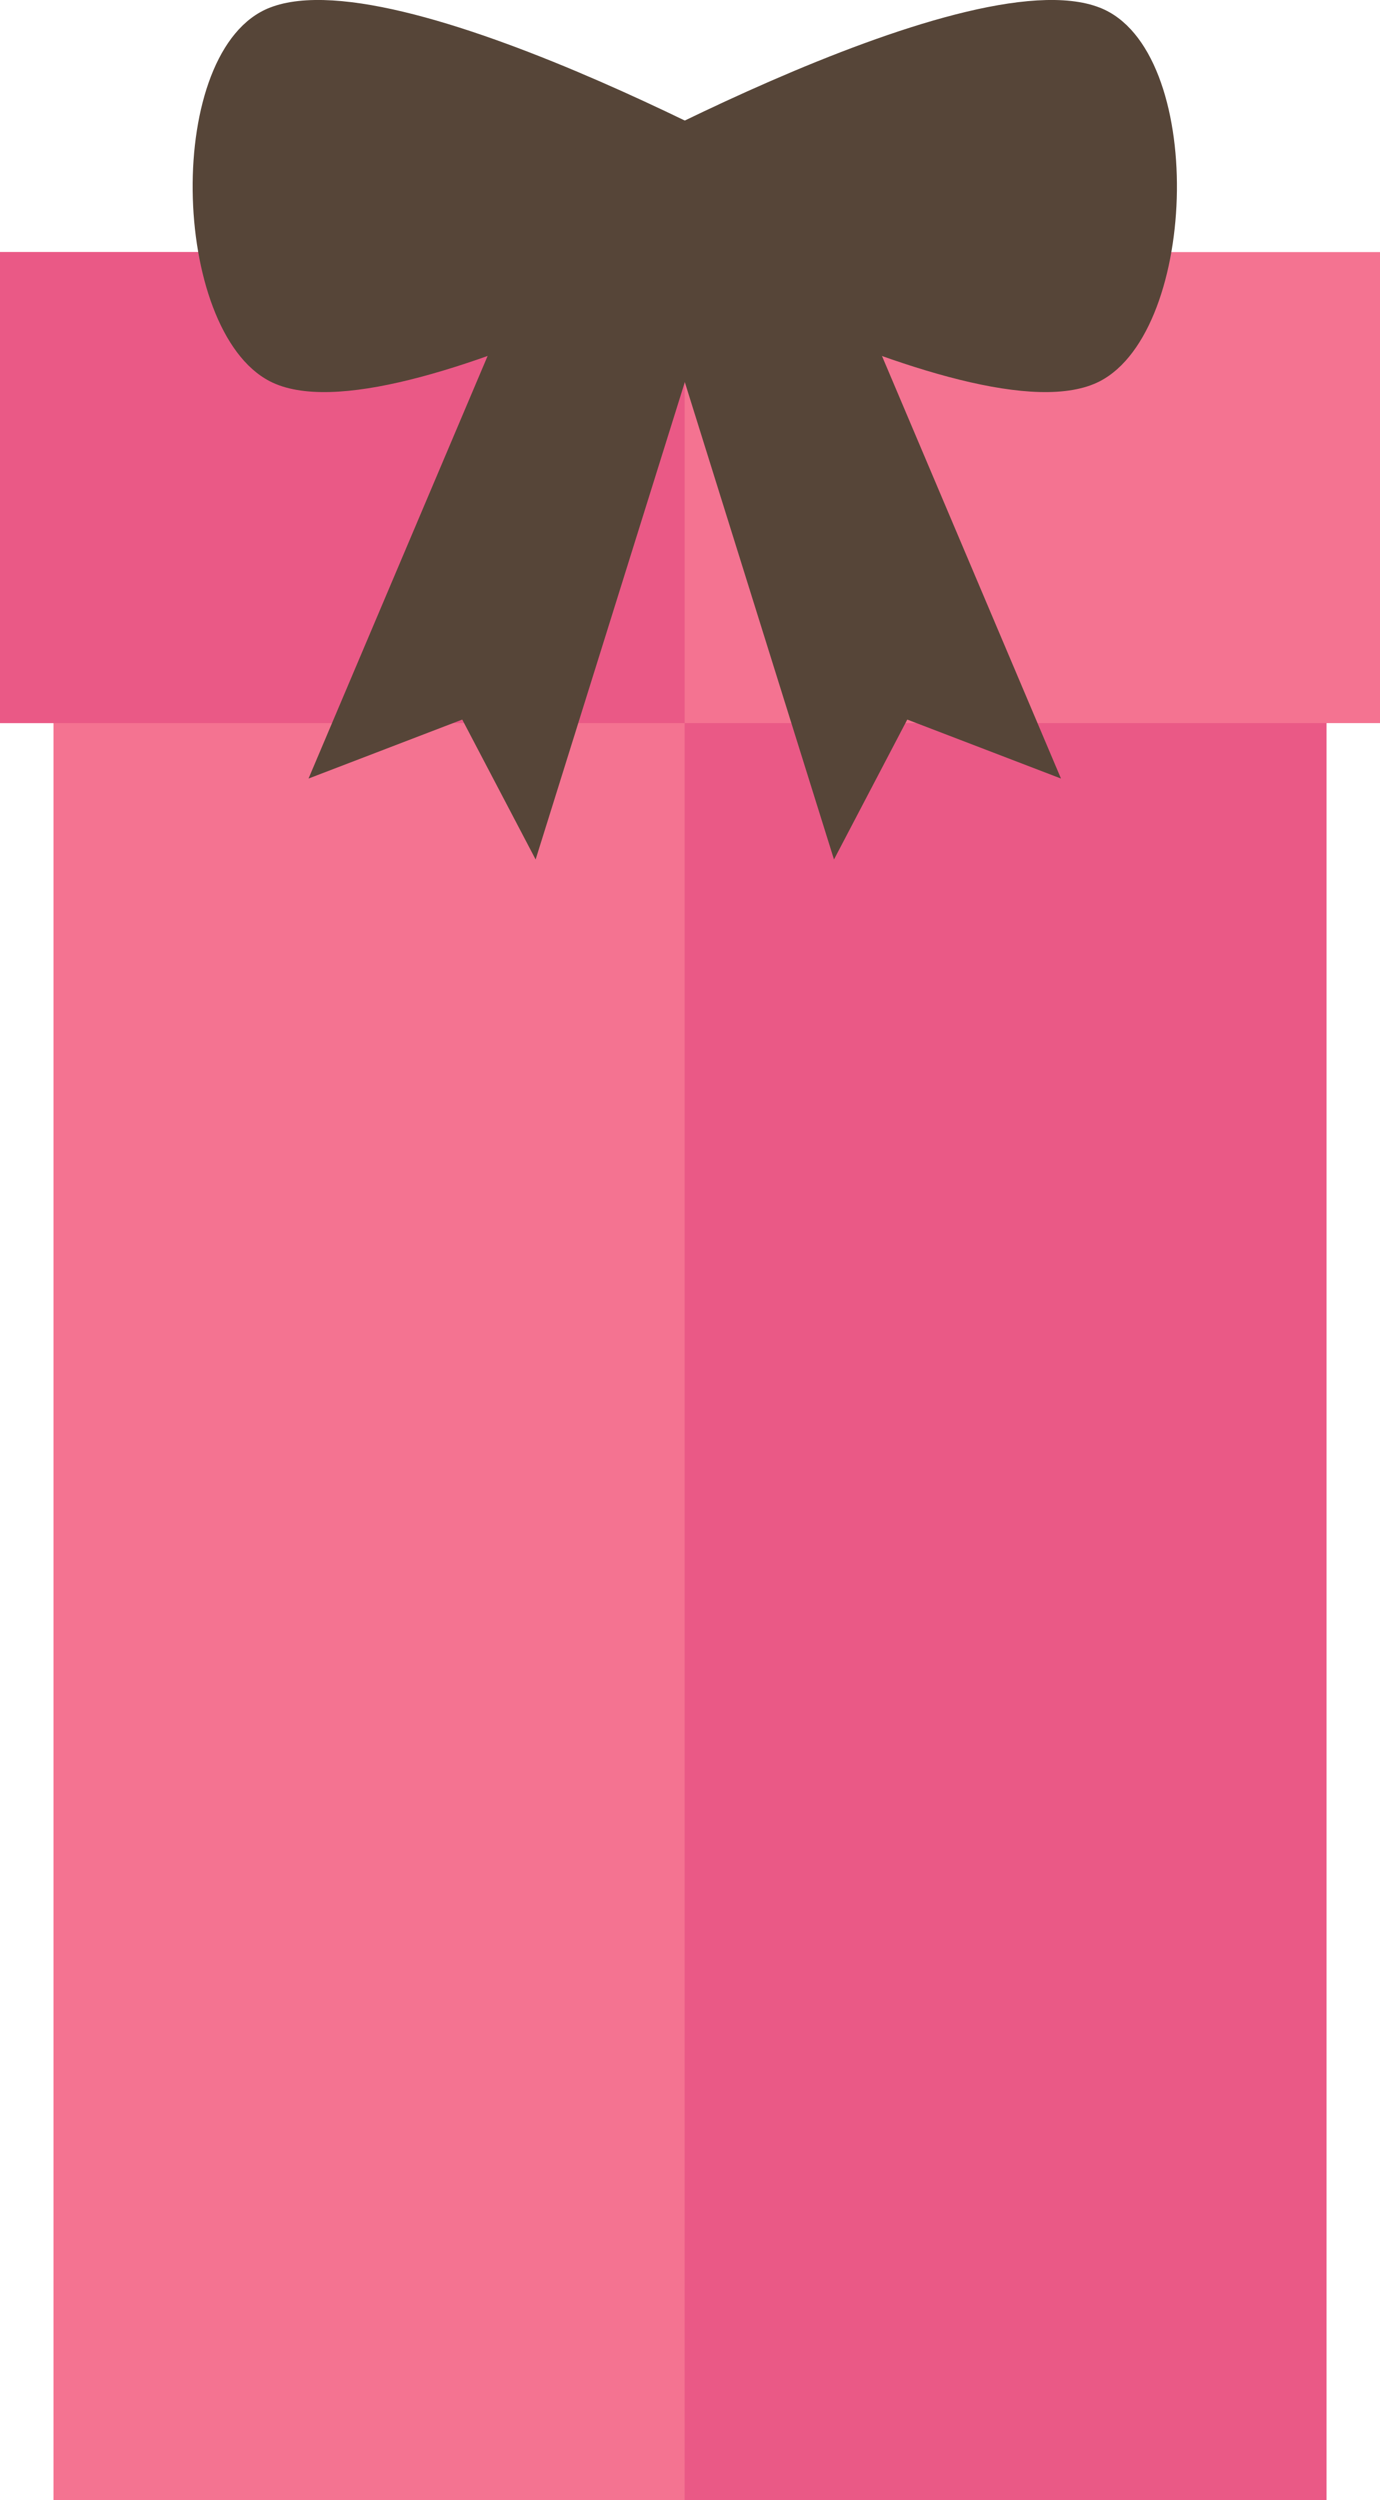 <svg xmlns="http://www.w3.org/2000/svg" viewBox="0 0 129 233.55"><defs><style>.cls-1{fill:#f47391;}.cls-2{fill:#ea5986;}.cls-3{fill:#564538;}</style></defs><g id="Layer_2" data-name="Layer 2"><g id="Layer_1-2" data-name="Layer 1"><rect class="cls-1" x="5" y="37.55" width="119" height="196"/><rect class="cls-2" x="64" y="37.55" width="60" height="196"/><rect class="cls-1" y="23.55" width="129" height="44"/><rect class="cls-2" y="23.55" width="64" height="44"/><path class="cls-3" d="M50.71,18.17S91,41.74,102.82,35.61c9.26-4.81,9.93-31,0-34.89C90.16-4.26,50.71,18.17,50.71,18.17Z"/><path class="cls-3" d="M77.32,18.17S37,41.74,25.21,35.61c-9.27-4.81-9.93-31,0-34.89C37.86-4.26,77.32,18.17,77.32,18.17Z"/><polygon class="cls-3" points="50.07 80.29 43.21 67.22 28.84 72.73 53.81 13.85 69.14 19.31 50.07 80.29"/><polygon class="cls-3" points="77.96 80.29 84.81 67.22 99.18 72.73 74.22 13.85 58.89 19.31 77.96 80.29"/></g></g></svg>